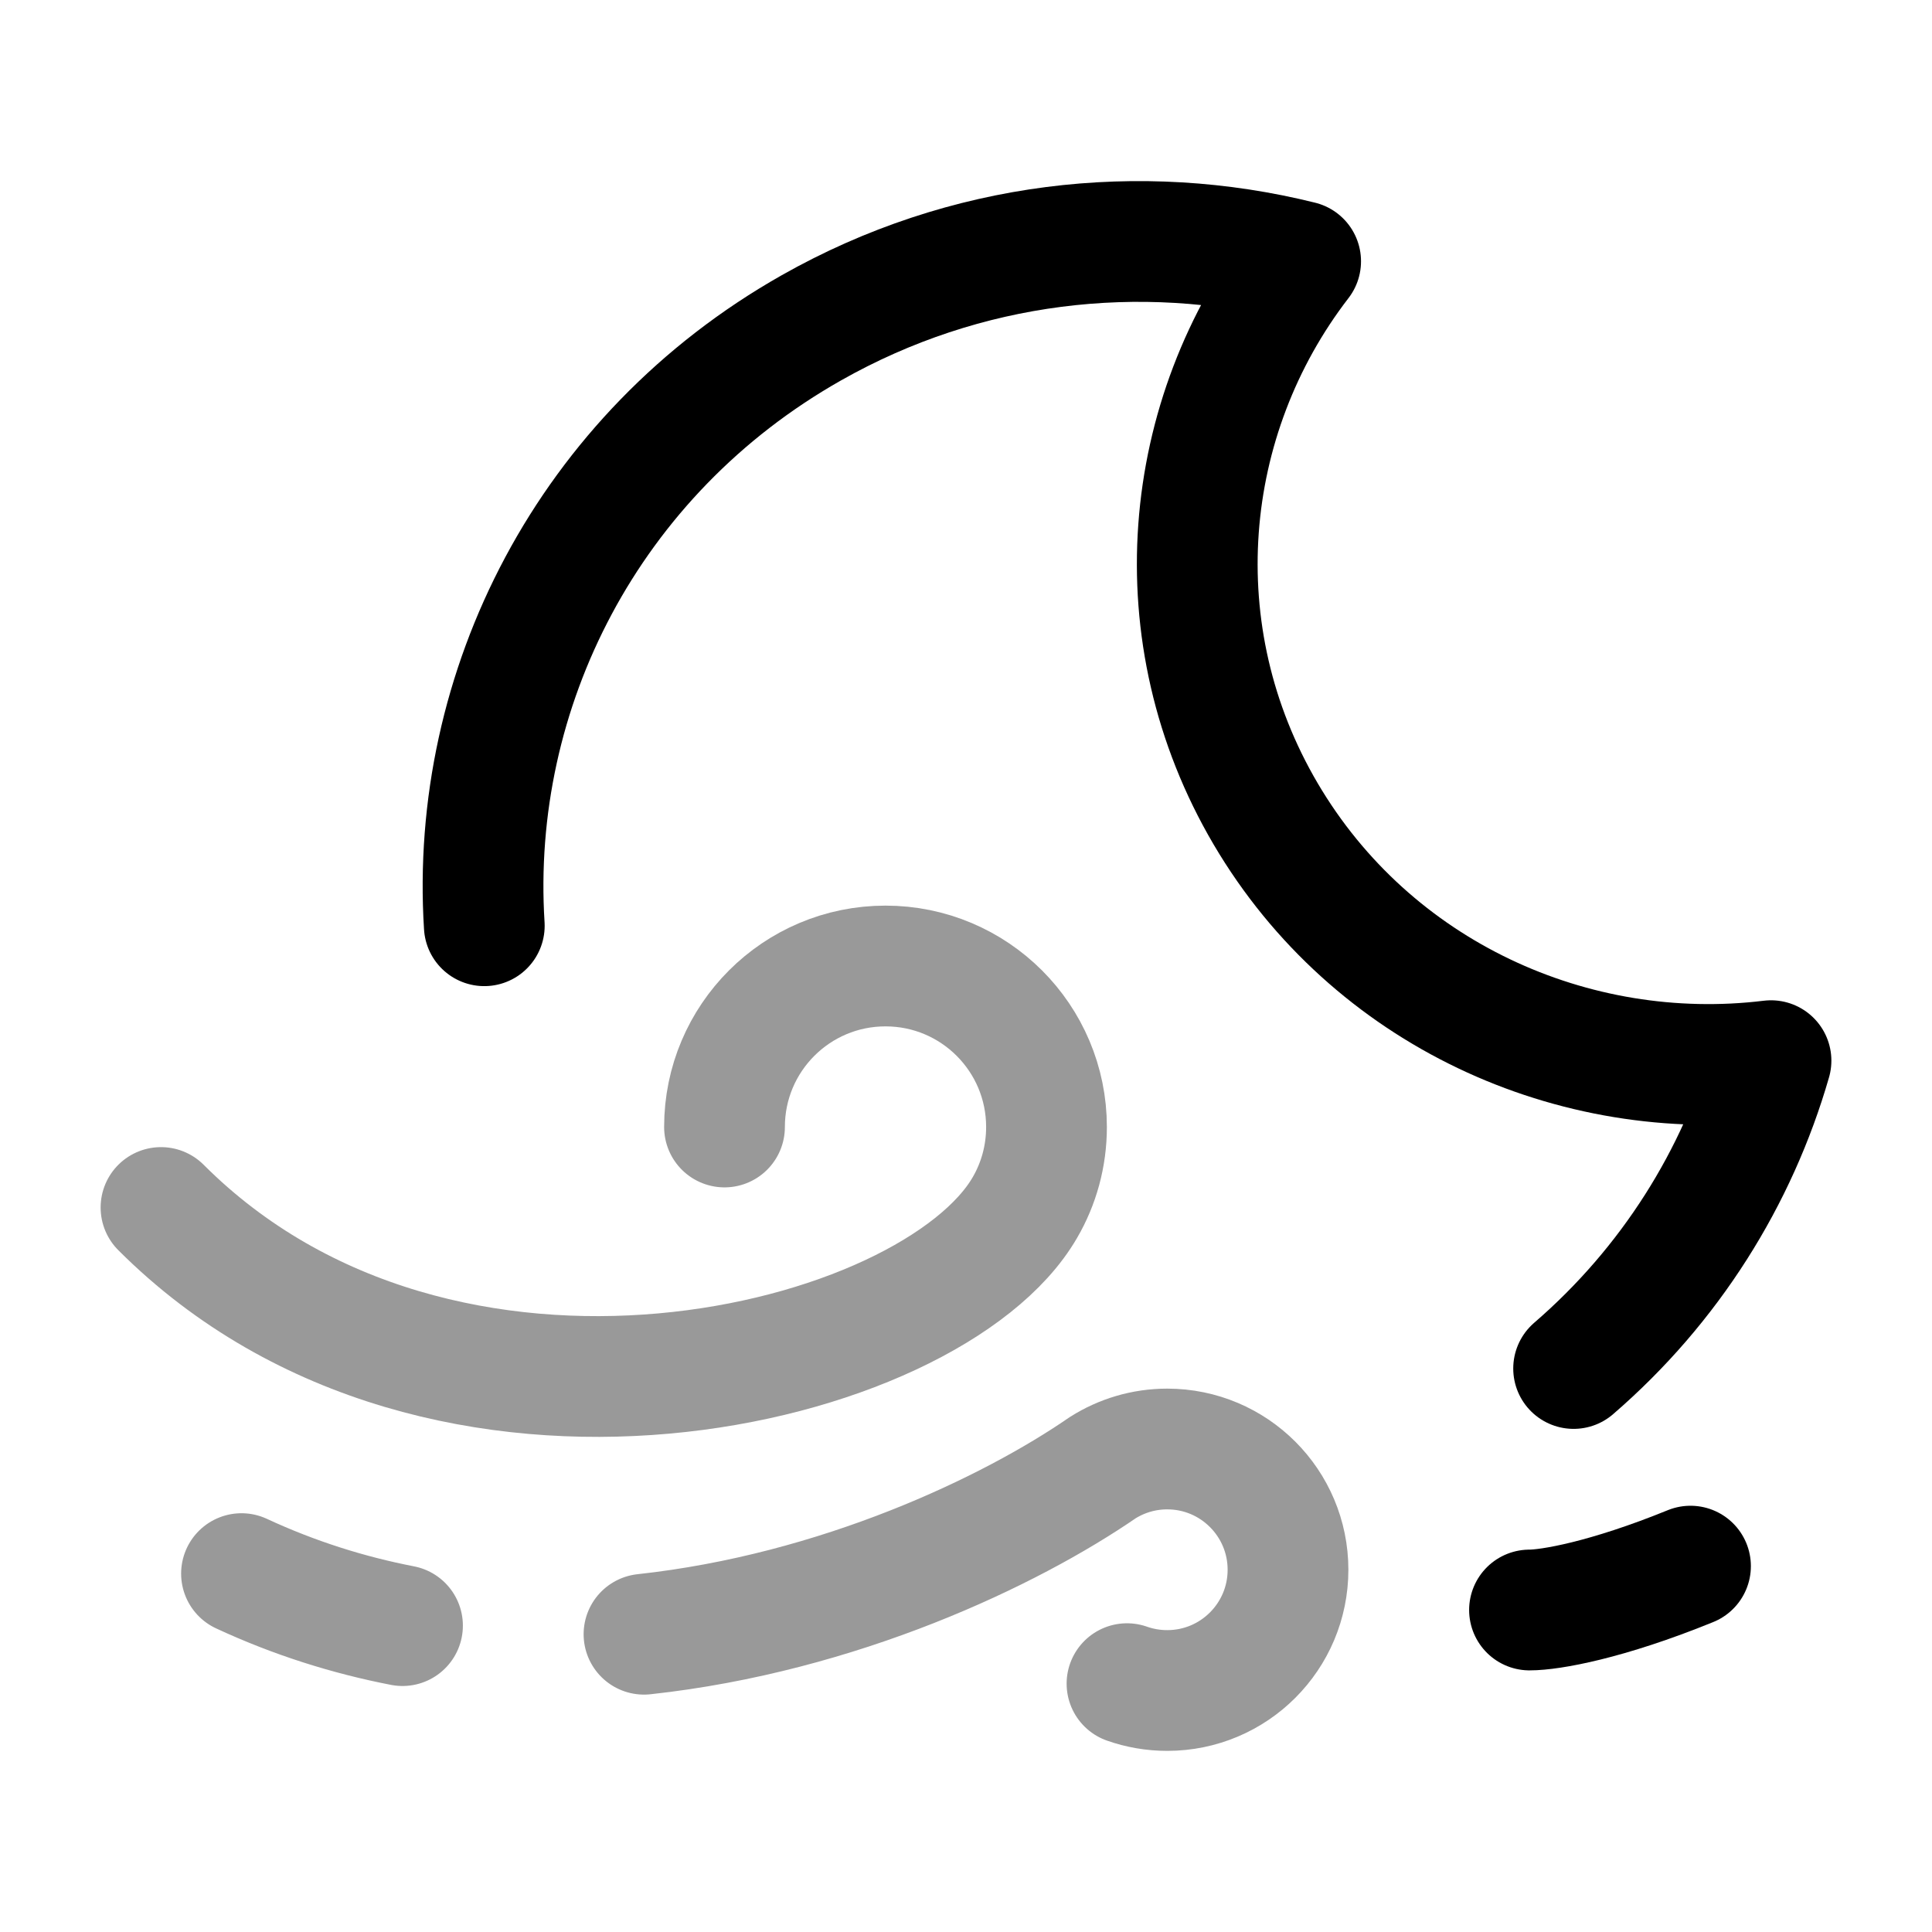 <svg width="24" height="24" viewBox="0 0 24 24" fill="none" xmlns="http://www.w3.org/2000/svg">
<path d="M19.548 17C20.748 15.964 21.582 14.627 22 13.176C19.547 13.475 17.037 12.343 15.723 10.111C14.41 7.879 14.666 5.181 16.157 3.246C14.17 2.752 11.993 2.988 10.078 4.073C7.307 5.642 5.831 8.566 6.016 11.5" stroke="currentColor" stroke-width="1.5" stroke-linecap="round" stroke-linejoin="round"/>
<path opacity="0.4" d="M2 15C5.5 18.5 11.575 17 12.732 15C12.903 14.706 13 14.364 13 14C13 12.895 12.105 12 11 12C9.895 12 9 12.895 9 14" stroke="currentColor" stroke-width="1.5" stroke-linecap="round"/>
<path opacity="0.4" d="M14 20.915C14.156 20.97 14.325 21 14.5 21C15.329 21 16 20.328 16 19.5C16 18.672 15.329 18 14.5 18C14.206 18 13.932 18.085 13.7 18.231C12.55 19.023 10.421 20.038 8 20.301M5 20.194C4.33 20.064 3.659 19.854 3 19.548" stroke="currentColor" stroke-width="1.5" stroke-linecap="round"/>
<path d="M19 20C19.258 20 19.956 19.88 21 19.455" stroke="currentColor" stroke-width="1.5" stroke-linecap="round"/>
</svg>
